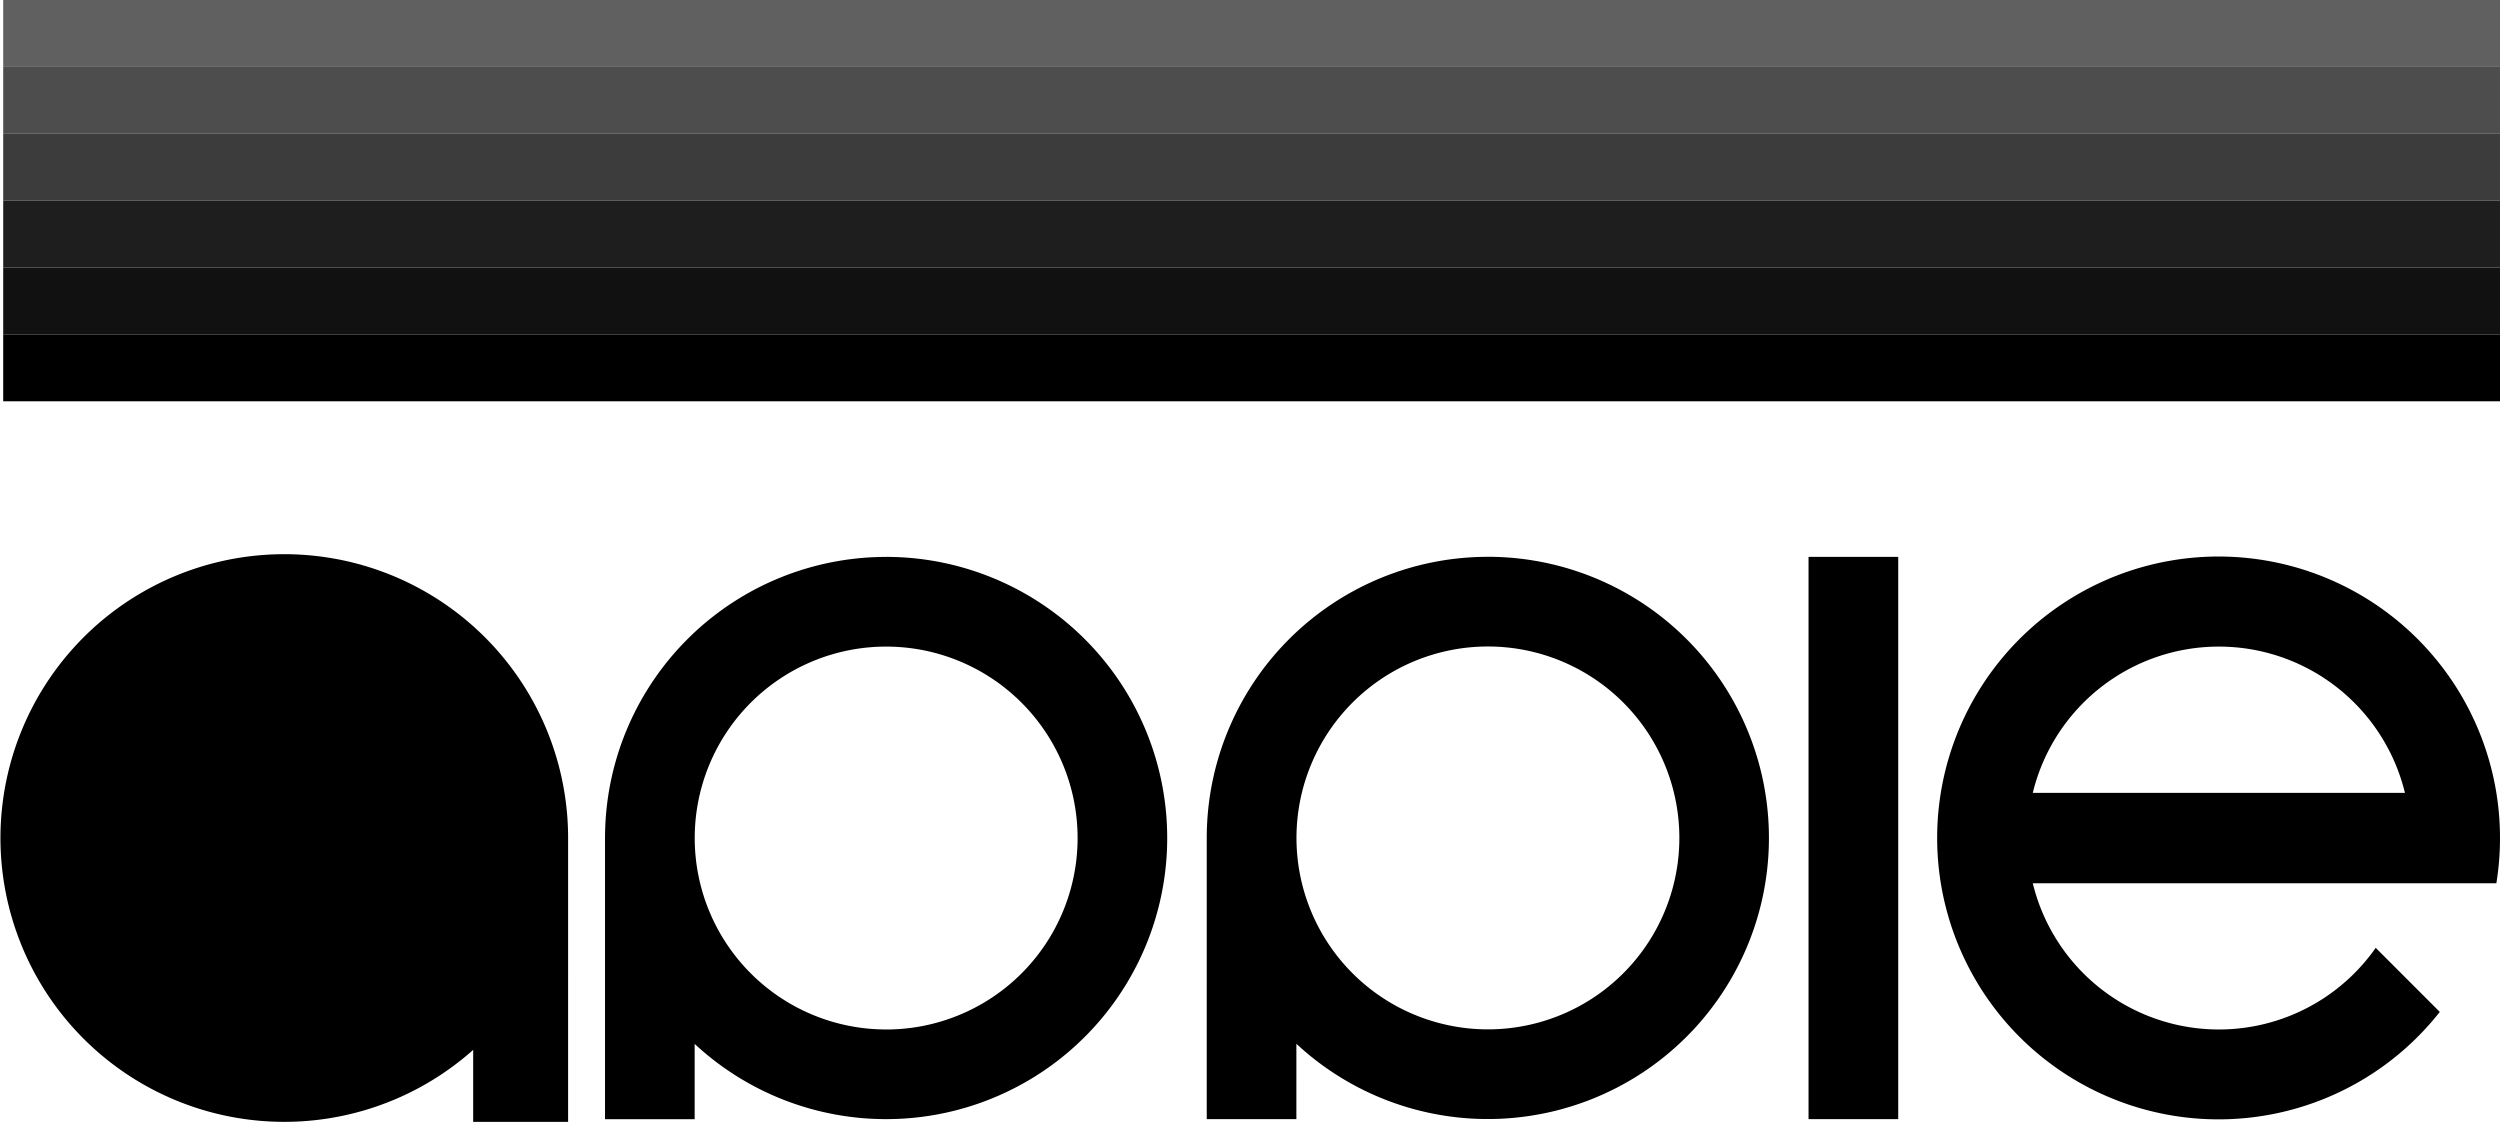 <svg xmlns="http://www.w3.org/2000/svg" width="340.241" height="152.689" viewBox="0 0 340.241 152.689">
  <g id="Group_853" data-name="Group 853" transform="translate(-139.58 -1173.25)">
    <rect id="Rectangle_269" data-name="Rectangle 269" width="9.103" height="339.804" transform="translate(479.82 1173.25) rotate(90)" fill="#606060"/>
    <rect id="Rectangle_270" data-name="Rectangle 270" width="9.103" height="339.804" transform="translate(479.82 1182.352) rotate(90)" fill="#4d4d4d"/>
    <rect id="Rectangle_271" data-name="Rectangle 271" width="9.103" height="339.804" transform="translate(479.82 1191.455) rotate(90)" fill="#3c3c3c"/>
    <rect id="Rectangle_272" data-name="Rectangle 272" width="9.103" height="339.804" transform="translate(479.82 1200.558) rotate(90)" fill="#1e1e1e"/>
    <rect id="Rectangle_273" data-name="Rectangle 273" width="9.103" height="339.804" transform="translate(479.82 1209.661) rotate(90)" fill="#111"/>
    <rect id="Rectangle_274" data-name="Rectangle 274" width="9.103" height="339.804" transform="translate(479.82 1218.762) rotate(90)"/>
    <path id="Path_5582" data-name="Path 5582" d="M949.645,335.387a38.268,38.268,0,1,0-12.187,29.072v10.25h12.2V336.446C949.661,336.1,949.654,335.738,949.645,335.387ZM911.4,362.5a22.512,22.512,0,1,0-.006,0Z" transform="translate(-733.121 950.86)" stroke="#000" stroke-miterlimit="10" stroke-width="0.72"/>
    <path id="Path_5583" data-name="Path 5583" d="M985.352,298.184a38.258,38.258,0,0,0-38.242,37.2c-.009.353-.017.712-.017,1.062v38.262h12.2v-10.25a38.26,38.26,0,1,0,26.058-66.279Zm0,64.312a26.054,26.054,0,1,1,26.058-26.054A26.053,26.053,0,0,1,985.352,362.5Z" transform="translate(-725.173 950.861)"/>
    <path id="Path_5584" data-name="Path 5584" d="M1059.3,298.172a38.259,38.259,0,0,0-38.242,37.2c-.008.354-.016.713-.016,1.063V374.7h12.2V364.447a38.26,38.26,0,1,0,26.058-66.279Zm0,64.312a26.054,26.054,0,1,1,26.063-26.055,26.054,26.054,0,0,1-26.063,26.055Z" transform="translate(-717.229 950.859)"/>
    <rect id="Rectangle_275" data-name="Rectangle 275" width="12.205" height="76.523" transform="translate(385.716 1249.037)"/>
    <path id="Path_5585" data-name="Path 5585" d="M1187.407,336.45a38.3,38.3,0,1,0-8.195,23.663l-8.719-8.721a26.062,26.062,0,0,1-46.672-8.792h63.091A38.143,38.143,0,0,0,1187.407,336.45ZM1123.82,330.3a26.062,26.062,0,0,1,50.649,0Z" transform="translate(-707.586 950.855)"/>
  </g>
</svg>

